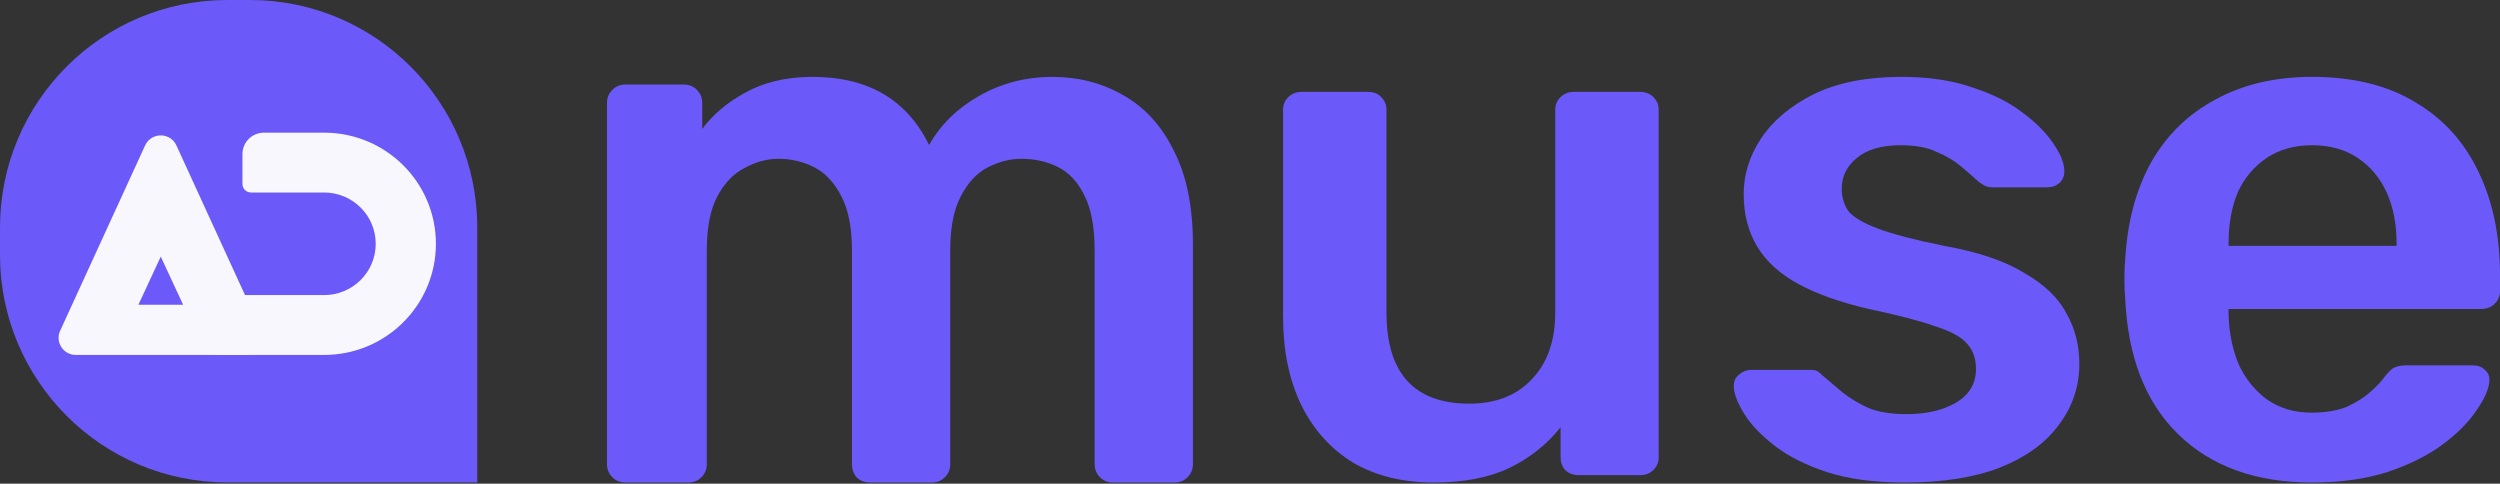 <svg width="1561" height="302" viewBox="0 0 1561 302" fill="none" xmlns="http://www.w3.org/2000/svg">
<rect x="0" y="0" width="1561" height="302" fill="#333333" stroke="none"/>
<path d="M1443.74 301.286C1408.61 301.286 1380.76 291.279 1360.18 271.267C1339.61 251.254 1328.53 222.798 1326.95 185.9C1326.63 182.773 1326.48 178.864 1326.48 174.174C1326.48 169.171 1326.63 165.262 1326.95 162.448C1328.22 138.995 1333.6 118.67 1343.09 101.471C1352.9 84.273 1366.35 71.14 1383.45 62.071C1400.54 52.691 1420.63 48 1443.74 48C1469.37 48 1490.9 53.316 1508.3 63.948C1525.71 74.267 1538.85 88.807 1547.71 107.569C1556.57 126.018 1561 147.438 1561 171.829V181.679C1561 184.806 1559.89 187.463 1557.68 189.652C1555.46 191.841 1552.61 192.936 1549.13 192.936H1391.52C1391.52 192.936 1391.52 193.405 1391.52 194.343C1391.52 195.281 1391.52 196.063 1391.52 196.688C1391.83 207.633 1393.89 217.795 1397.69 227.176C1401.8 236.244 1407.66 243.593 1415.25 249.221C1423.17 254.85 1432.5 257.664 1443.26 257.664C1452.13 257.664 1459.56 256.413 1465.58 253.912C1471.59 251.098 1476.5 247.971 1480.29 244.531C1484.09 241.091 1486.78 238.277 1488.36 236.088C1491.21 232.336 1493.43 230.147 1495.01 229.521C1496.91 228.583 1499.6 228.114 1503.08 228.114H1543.91C1547.07 228.114 1549.61 229.052 1551.51 230.929C1553.72 232.805 1554.67 235.15 1554.35 237.964C1554.04 242.967 1551.35 249.065 1546.28 256.257C1541.54 263.449 1534.57 270.485 1525.39 277.364C1516.22 284.244 1504.66 290.029 1490.74 294.719C1477.13 299.097 1461.46 301.286 1443.74 301.286ZM1391.52 153.536H1496.43V152.129C1496.43 139.933 1494.38 129.302 1490.26 120.233C1486.15 111.165 1480.14 103.973 1472.22 98.657C1464.31 93.341 1454.82 90.683 1443.74 90.683C1432.66 90.683 1423.17 93.341 1415.25 98.657C1407.34 103.973 1401.33 111.165 1397.21 120.233C1393.42 129.302 1391.52 139.933 1391.52 152.129V153.536Z" fill="#6B5AF9"/>
<path d="M1189.07 301.286C1170.23 301.286 1154.06 299.097 1140.56 294.719C1127.37 290.341 1116.54 284.869 1108.06 278.302C1099.59 271.736 1093.31 265.169 1089.22 258.602C1085.14 252.036 1082.94 246.563 1082.63 242.186C1082.32 238.746 1083.26 236.088 1085.46 234.212C1087.97 232.023 1090.64 230.929 1093.46 230.929H1130.67C1131.92 230.929 1133.02 231.085 1133.97 231.398C1134.91 231.71 1136.16 232.648 1137.73 234.212C1141.82 237.652 1146.05 241.248 1150.45 245C1155.16 248.752 1160.65 252.036 1166.93 254.85C1173.21 257.352 1181.06 258.602 1190.48 258.602C1202.73 258.602 1212.93 256.257 1221.09 251.567C1229.57 246.563 1233.81 239.528 1233.81 230.46C1233.81 223.893 1231.93 218.577 1228.16 214.512C1224.71 210.447 1218.11 206.851 1208.38 203.724C1198.65 200.284 1184.83 196.688 1166.93 192.936C1149.35 188.871 1134.75 183.711 1123.13 177.457C1111.52 171.203 1102.88 163.386 1097.23 154.005C1091.58 144.624 1088.75 133.679 1088.75 121.171C1088.75 108.976 1092.36 97.406 1099.59 86.462C1107.12 75.205 1118.11 65.98 1132.55 58.788C1147.31 51.596 1165.52 48 1187.19 48C1204.14 48 1218.9 50.189 1231.46 54.567C1244.02 58.632 1254.38 63.791 1262.54 70.045C1271.02 76.299 1277.45 82.71 1281.85 89.276C1286.25 95.53 1288.6 101.002 1288.91 105.693C1289.23 109.133 1288.29 111.947 1286.09 114.136C1283.89 116.012 1281.38 116.95 1278.55 116.95H1243.7C1242.13 116.95 1240.72 116.637 1239.46 116.012C1238.21 115.386 1236.95 114.605 1235.69 113.667C1232.24 110.54 1228.47 107.256 1224.39 103.817C1220.31 100.377 1215.29 97.406 1209.32 94.905C1203.67 92.091 1196.13 90.683 1186.71 90.683C1174.78 90.683 1165.68 93.341 1159.4 98.657C1153.12 103.66 1149.98 110.071 1149.98 117.888C1149.98 123.204 1151.39 127.894 1154.22 131.96C1157.36 135.712 1163.48 139.308 1172.59 142.748C1181.69 146.187 1195.51 149.783 1214.03 153.536C1235.07 157.288 1251.71 162.917 1263.95 170.421C1276.51 177.613 1285.3 186.056 1290.33 195.75C1295.66 205.131 1298.33 215.606 1298.33 227.176C1298.33 241.248 1294.09 253.912 1285.62 265.169C1277.45 276.426 1265.21 285.338 1248.88 291.905C1232.87 298.159 1212.93 301.286 1189.07 301.286Z" fill="#6B5AF9"/>
<path d="M895.142 301.286C875.836 301.286 859.062 297.144 844.819 288.86C830.894 280.27 820.133 268.305 812.537 252.965C804.941 237.318 801.143 218.91 801.143 197.741V68.426C801.143 65.358 802.251 62.75 804.466 60.602C806.682 58.455 809.372 57.381 812.537 57.381H854.314C857.796 57.381 860.486 58.455 862.385 60.602C864.6 62.75 865.708 65.358 865.708 68.426V194.98C865.708 233.023 882.957 252.044 917.455 252.044C933.913 252.044 946.889 246.982 956.384 236.858C966.196 226.734 971.101 212.774 971.101 194.98V68.426C971.101 65.358 972.209 62.75 974.425 60.602C976.64 58.455 979.33 57.381 982.495 57.381H1024.27C1027.44 57.381 1030.13 58.455 1032.34 60.602C1034.56 62.75 1035.67 65.358 1035.67 68.426V285.639C1035.67 288.707 1034.56 291.315 1032.34 293.462C1030.13 295.61 1027.44 296.684 1024.27 296.684H985.818C982.337 296.684 979.489 295.61 977.273 293.462C975.374 291.315 974.425 288.707 974.425 285.639V266.771C965.879 277.509 955.277 285.946 942.617 292.082C929.957 298.218 914.132 301.286 895.142 301.286Z" fill="#6B5AF9"/>
<path d="M390.33 301.286C387.183 301.286 384.508 300.171 382.305 297.941C380.102 295.711 379 293.003 379 289.817V64.268C379 61.082 380.102 58.374 382.305 56.144C384.508 53.914 387.183 52.799 390.33 52.799H427.152C430.299 52.799 432.974 53.914 435.177 56.144C437.38 58.374 438.481 61.082 438.481 64.268V80.515C445.09 71.595 453.902 64.109 464.917 58.056C476.247 51.684 489.623 48.339 505.044 48.021C540.921 47.383 565.941 61.56 580.103 90.55C587.342 77.807 597.728 67.613 611.26 59.967C625.108 52.003 640.372 48.021 657.051 48.021C673.417 48.021 688.208 51.843 701.426 59.489C714.959 67.135 725.502 78.763 733.055 94.373C740.923 109.664 744.857 129.097 744.857 152.672V289.817C744.857 293.003 743.756 295.711 741.553 297.941C739.35 300.171 736.675 301.286 733.527 301.286H694.817C691.67 301.286 688.995 300.171 686.792 297.941C684.589 295.711 683.488 293.003 683.488 289.817V156.494C683.488 142.159 681.442 130.849 677.351 122.567C673.259 113.965 667.752 107.912 660.828 104.408C653.904 100.904 646.194 99.151 637.696 99.151C630.773 99.151 623.849 100.904 616.925 104.408C610.001 107.912 604.337 113.965 599.931 122.567C595.525 130.849 593.322 142.159 593.322 156.494V289.817C593.322 293.003 592.22 295.711 590.017 297.941C587.814 300.171 585.139 301.286 581.992 301.286H543.282C539.82 301.286 536.987 300.171 534.784 297.941C532.896 295.711 531.952 293.003 531.952 289.817V156.494C531.952 142.159 529.749 130.849 525.343 122.567C520.937 113.965 515.272 107.912 508.348 104.408C501.424 100.904 494.029 99.151 486.161 99.151C478.922 99.151 471.841 101.063 464.917 104.886C457.994 108.39 452.329 114.284 447.923 122.567C443.517 130.849 441.314 142.159 441.314 156.494V289.817C441.314 293.003 440.212 295.711 438.009 297.941C435.806 300.171 433.131 301.286 429.984 301.286H390.33Z" fill="#6B5AF9"/>
<path d="M0 142.088C0 63.615 63.533 0 141.905 0H156.095C234.467 0 298 63.615 298 142.088V301.227H141.905C63.533 301.227 0 237.612 0 159.139V142.088Z" fill="#6B5AF9"/>
<path fill-rule="evenodd" clip-rule="evenodd" d="M110.147 90.804C106.328 82.474 94.425 82.474 90.606 90.804L37.557 206.513C34.316 213.583 39.514 221.616 47.328 221.616H153.426C161.24 221.616 166.437 213.583 163.196 206.513L110.147 90.804ZM114.326 190.257L100.377 160.233L86.428 190.257H114.326Z" fill="#F7F7FD"/>
<path fill-rule="evenodd" clip-rule="evenodd" d="M202.385 82.837H164.803C157.39 82.837 151.381 88.812 151.381 96.182V114.864C151.381 117.811 153.784 120.201 156.75 120.201H202.385C220.176 120.201 234.598 134.54 234.598 152.227C234.598 169.915 220.176 184.253 202.385 184.253H135.274V221.617H202.385C240.932 221.617 272.181 190.55 272.181 152.227C272.181 113.904 240.932 82.837 202.385 82.837Z" fill="#F7F7FD"/>
</svg>

